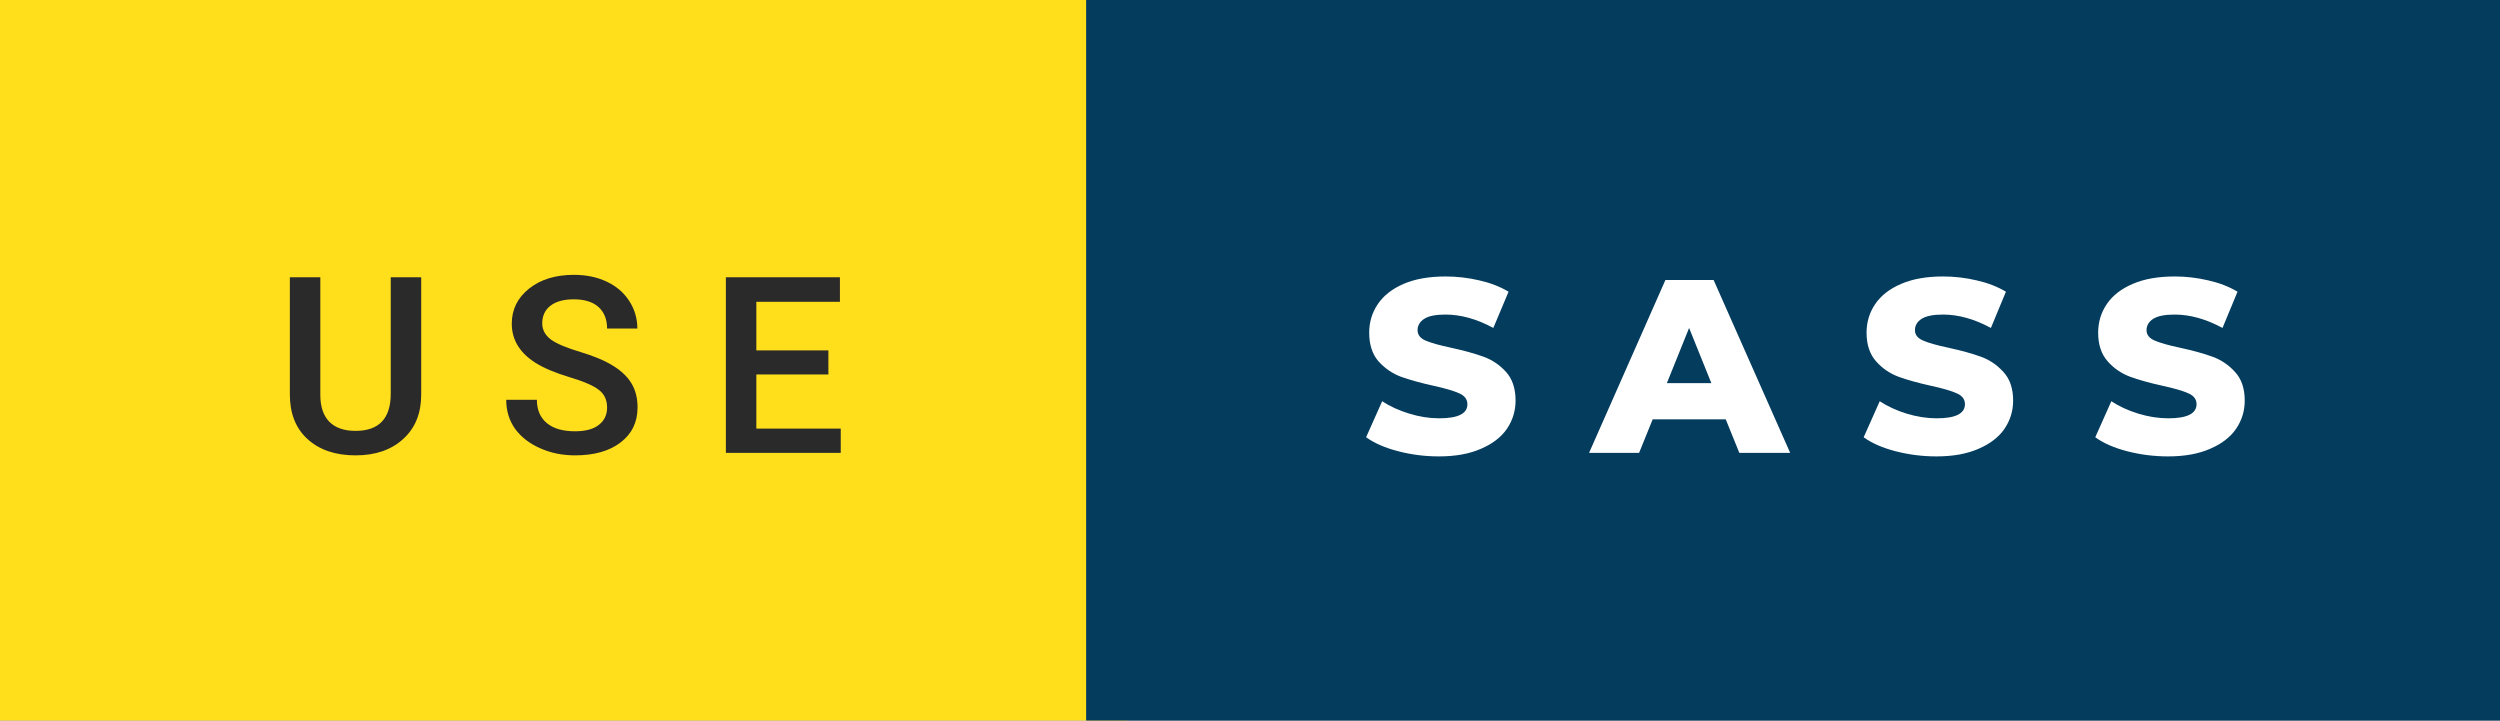 <svg xmlns="http://www.w3.org/2000/svg" width="121.44" height="35" viewBox="0 0 121.44 35"><rect x="0" y="0" width="121.44" height="35" fill="#808080" stroke="none"/><rect class="svg__rect" x="0" y="0" width="54.76" height="35" fill="#FFDF1B"/><rect class="svg__rect" x="52.76" y="0" width="68.68" height="35" fill="#043C5E"/><path class="svg__text" d="M14.08 19.16L14.08 19.16L14.08 13.47L15.56 13.47L15.56 19.18Q15.56 20.03 15.99 20.48Q16.43 20.93 17.27 20.93L17.27 20.93Q18.98 20.93 18.98 19.13L18.98 19.13L18.98 13.47L20.46 13.47L20.46 19.17Q20.46 20.53 19.59 21.32Q18.72 22.12 17.27 22.12L17.27 22.12Q15.81 22.12 14.94 21.33Q14.08 20.55 14.08 19.16ZM24.59 19.42L24.59 19.42L26.08 19.42Q26.08 20.15 26.56 20.55Q27.04 20.95 27.93 20.95L27.93 20.95Q28.71 20.95 29.10 20.63Q29.49 20.32 29.49 19.80L29.49 19.80Q29.49 19.24 29.09 18.94Q28.70 18.63 27.66 18.32Q26.63 18.01 26.02 17.63L26.02 17.63Q24.86 16.90 24.86 15.72L24.86 15.72Q24.86 14.69 25.70 14.02Q26.54 13.35 27.88 13.35L27.88 13.35Q28.77 13.35 29.47 13.68Q30.17 14.01 30.56 14.61Q30.96 15.22 30.96 15.96L30.96 15.96L29.49 15.96Q29.49 15.29 29.07 14.91Q28.65 14.54 27.87 14.54L27.87 14.54Q27.14 14.54 26.74 14.85Q26.34 15.16 26.34 15.71L26.34 15.71Q26.34 16.18 26.77 16.50Q27.21 16.81 28.20 17.10Q29.20 17.40 29.80 17.78Q30.41 18.16 30.69 18.65Q30.97 19.13 30.97 19.79L30.97 19.79Q30.97 20.86 30.15 21.49Q29.33 22.12 27.93 22.12L27.93 22.12Q27.01 22.12 26.23 21.77Q25.46 21.43 25.02 20.83Q24.59 20.22 24.59 19.42ZM40.84 22L35.26 22L35.26 13.47L40.80 13.47L40.80 14.66L36.74 14.66L36.74 17.02L40.24 17.02L40.24 18.19L36.74 18.19L36.74 20.82L40.84 20.82L40.84 22Z" fill="#2A2A2A"/><path class="svg__text" d="M66.36 21.24L66.36 21.24L67.14 19.49Q67.70 19.86 68.45 20.09Q69.19 20.32 69.91 20.32L69.91 20.32Q71.28 20.32 71.28 19.64L71.28 19.64Q71.28 19.28 70.89 19.11Q70.50 18.93 69.64 18.74L69.64 18.74Q68.69 18.53 68.05 18.30Q67.42 18.06 66.96 17.55Q66.51 17.03 66.51 16.16L66.51 16.16Q66.51 15.39 66.93 14.77Q67.35 14.15 68.18 13.79Q69.02 13.43 70.22 13.43L70.22 13.43Q71.05 13.43 71.86 13.62Q72.66 13.80 73.28 14.17L73.28 14.17L72.54 15.93Q71.34 15.28 70.21 15.28L70.21 15.28Q69.50 15.28 69.18 15.49Q68.86 15.70 68.86 16.04L68.86 16.04Q68.86 16.37 69.24 16.54Q69.63 16.71 70.48 16.89L70.48 16.89Q71.44 17.10 72.07 17.33Q72.70 17.56 73.16 18.07Q73.62 18.58 73.62 19.46L73.62 19.46Q73.62 20.21 73.20 20.83Q72.78 21.44 71.94 21.80Q71.10 22.17 69.90 22.17L69.90 22.17Q68.88 22.17 67.92 21.92Q66.96 21.67 66.36 21.24ZM79.62 22L77.19 22L80.90 13.60L83.24 13.60L86.96 22L84.49 22L83.83 20.37L80.28 20.37L79.62 22ZM82.05 15.93L80.97 18.61L83.13 18.61L82.05 15.93ZM90.53 21.24L90.53 21.24L91.31 19.49Q91.87 19.86 92.61 20.09Q93.36 20.32 94.08 20.32L94.08 20.32Q95.44 20.32 95.45 19.64L95.45 19.64Q95.45 19.28 95.06 19.11Q94.67 18.93 93.80 18.74L93.80 18.74Q92.85 18.53 92.22 18.30Q91.58 18.06 91.13 17.55Q90.67 17.03 90.67 16.16L90.67 16.16Q90.67 15.39 91.09 14.77Q91.51 14.15 92.35 13.79Q93.18 13.43 94.39 13.43L94.39 13.43Q95.21 13.43 96.02 13.62Q96.82 13.80 97.44 14.17L97.44 14.17L96.71 15.93Q95.51 15.28 94.38 15.28L94.38 15.28Q93.67 15.28 93.34 15.49Q93.02 15.70 93.02 16.04L93.02 16.04Q93.02 16.37 93.41 16.54Q93.79 16.71 94.64 16.89L94.64 16.89Q95.60 17.10 96.23 17.33Q96.86 17.56 97.32 18.07Q97.79 18.58 97.79 19.46L97.79 19.46Q97.79 20.21 97.37 20.83Q96.95 21.44 96.11 21.80Q95.27 22.17 94.07 22.17L94.07 22.17Q93.05 22.17 92.08 21.92Q91.12 21.67 90.53 21.24ZM101.78 21.24L101.78 21.24L102.56 19.49Q103.12 19.86 103.86 20.09Q104.61 20.32 105.33 20.32L105.33 20.32Q106.69 20.32 106.70 19.64L106.70 19.64Q106.70 19.28 106.31 19.11Q105.92 18.93 105.05 18.74L105.05 18.74Q104.10 18.53 103.47 18.30Q102.83 18.06 102.38 17.55Q101.92 17.03 101.92 16.16L101.92 16.16Q101.92 15.39 102.34 14.77Q102.76 14.15 103.60 13.79Q104.43 13.43 105.64 13.43L105.64 13.43Q106.46 13.43 107.27 13.62Q108.07 13.80 108.69 14.17L108.69 14.17L107.96 15.93Q106.76 15.28 105.63 15.28L105.63 15.28Q104.92 15.28 104.59 15.49Q104.27 15.70 104.27 16.04L104.27 16.04Q104.27 16.37 104.66 16.54Q105.04 16.71 105.89 16.89L105.89 16.89Q106.85 17.10 107.48 17.33Q108.11 17.56 108.57 18.07Q109.04 18.58 109.04 19.46L109.04 19.46Q109.04 20.21 108.62 20.83Q108.20 21.44 107.36 21.80Q106.52 22.17 105.32 22.17L105.32 22.17Q104.30 22.17 103.33 21.92Q102.37 21.67 101.78 21.24Z" fill="#FFFFFF" x="65.76"/></svg>